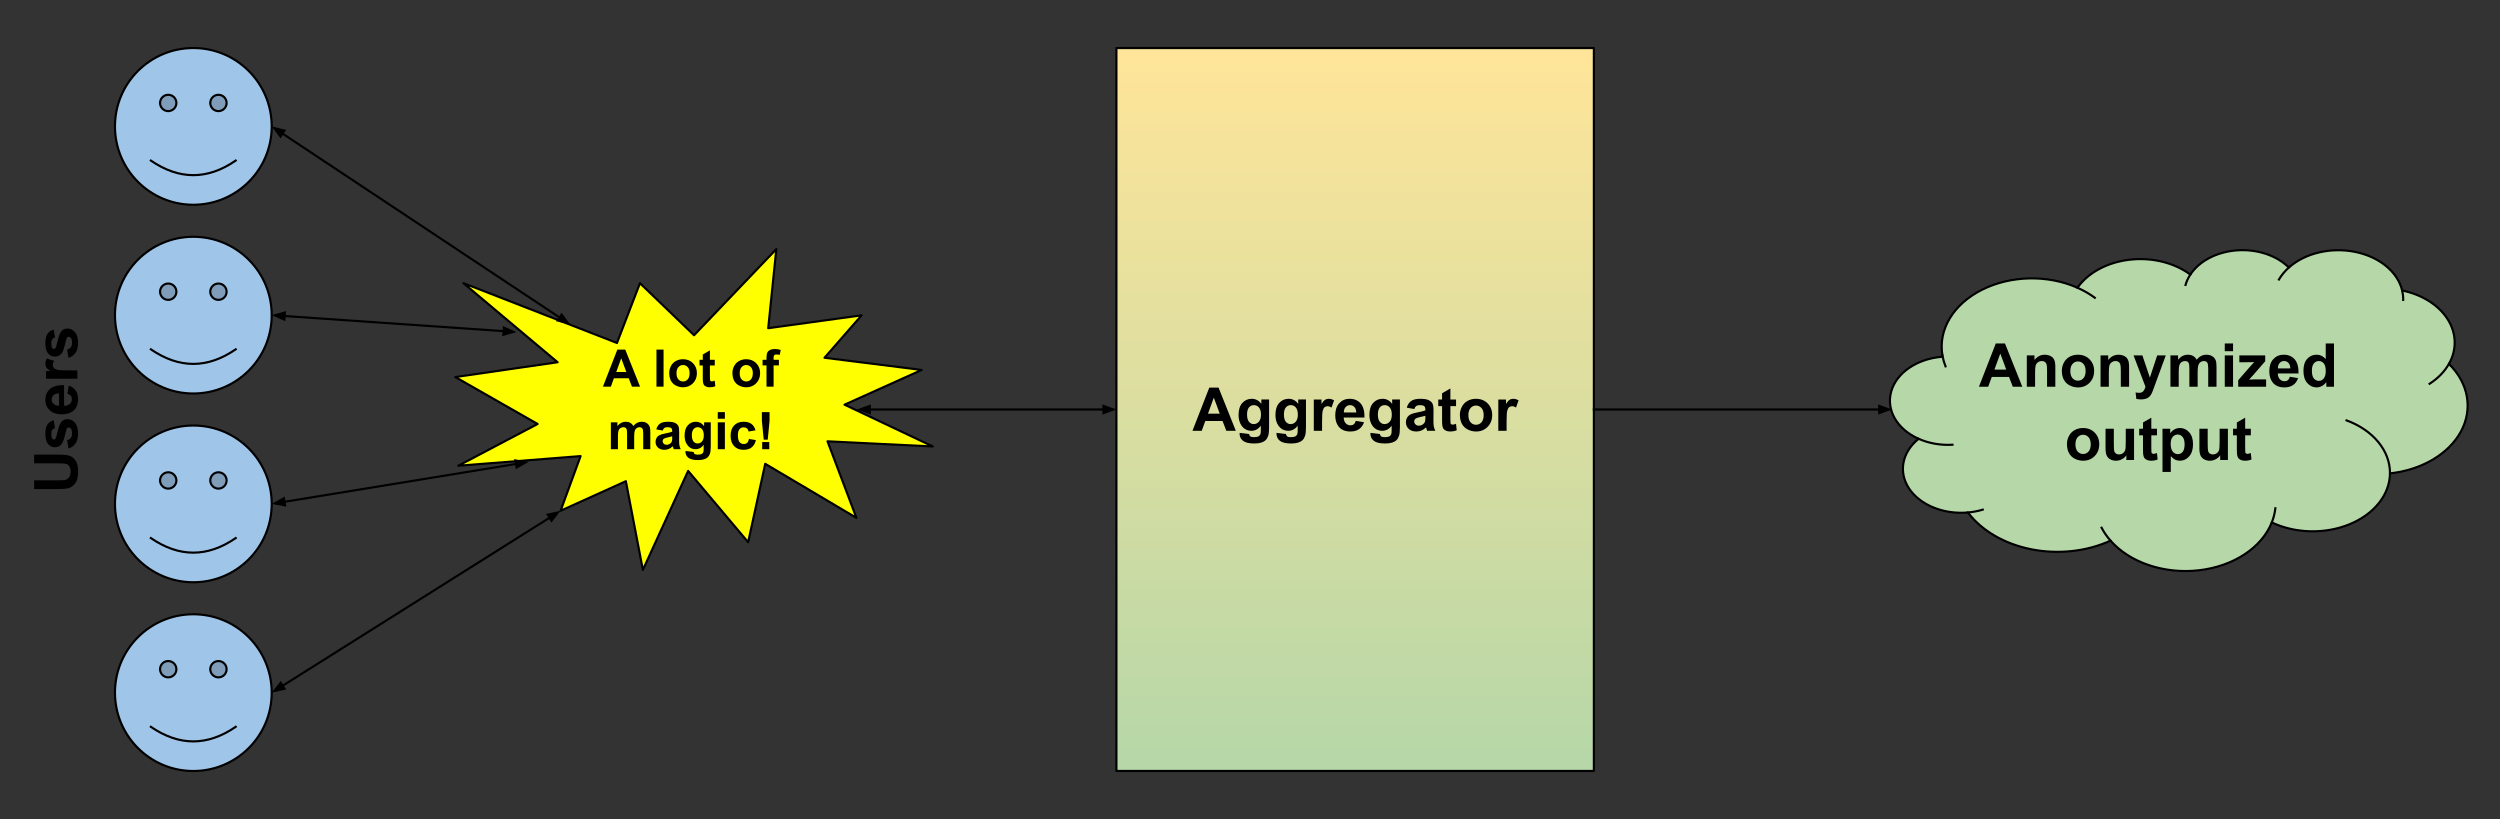 <svg version="1.1" viewBox="0.0 0.0 1159.528 379.877" fill="none" stroke="none" stroke-linecap="square" stroke-miterlimit="10" xmlns:xlink="http://www.w3.org/1999/xlink" xmlns="http://www.w3.org/2000/svg"><rect x="0.0" y="0.0" width="1159.528" height="379.877" fill="#333333" stroke="none"/><clipPath id="p.0"><path d="m0 0l1159.528 0l0 379.877l-1159.528 0l0 -379.877z" clip-rule="nonzero"/></clipPath><g clip-path="url(#p.0)"><path fill="#000000" fill-opacity="0.0" d="m0 0l1159.528 0l0 379.877l-1159.528 0z" fill-rule="evenodd"/><path fill="#9fc5e8" d="m53.323 58.623l0 0c0 -20.074 16.273 -36.346 36.346 -36.346c20.074 0 36.346 16.273 36.346 36.346c0 20.074 -16.273 36.346 -36.346 36.346c-20.074 0 -36.346 -16.273 -36.346 -36.346z" fill-rule="evenodd"/><path fill="#7f9db9" d="m74.239 47.753c0 -2.091 1.695 -3.786 3.786 -3.786c2.091 0 3.786 1.695 3.786 3.786c0 2.091 -1.695 3.786 -3.786 3.786c-2.091 0 -3.786 -1.695 -3.786 -3.786m23.289 0c0 -2.091 1.695 -3.786 3.786 -3.786c2.091 0 3.786 1.695 3.786 3.786c0 2.091 -1.695 3.786 -3.786 3.786c-2.091 0 -3.786 -1.695 -3.786 -3.786" fill-rule="evenodd"/><path fill="#000000" fill-opacity="0.0" d="m69.969 74.474q19.7 13.53 39.354 0" fill-rule="evenodd"/><path fill="#000000" fill-opacity="0.0" d="m53.323 58.623l0 0c0 -20.074 16.273 -36.346 36.346 -36.346c20.074 0 36.346 16.273 36.346 36.346c0 20.074 -16.273 36.346 -36.346 36.346c-20.074 0 -36.346 -16.273 -36.346 -36.346z" fill-rule="evenodd"/><path stroke="#000000" stroke-width="1.0" stroke-linejoin="round" stroke-linecap="butt" d="m74.239 47.753c0 -2.091 1.695 -3.786 3.786 -3.786c2.091 0 3.786 1.695 3.786 3.786c0 2.091 -1.695 3.786 -3.786 3.786c-2.091 0 -3.786 -1.695 -3.786 -3.786m23.289 0c0 -2.091 1.695 -3.786 3.786 -3.786c2.091 0 3.786 1.695 3.786 3.786c0 2.091 -1.695 3.786 -3.786 3.786c-2.091 0 -3.786 -1.695 -3.786 -3.786" fill-rule="evenodd"/><path stroke="#000000" stroke-width="1.0" stroke-linejoin="round" stroke-linecap="butt" d="m69.969 74.474q19.7 13.53 39.354 0" fill-rule="evenodd"/><path stroke="#000000" stroke-width="1.0" stroke-linejoin="round" stroke-linecap="butt" d="m53.323 58.623l0 0c0 -20.074 16.273 -36.346 36.346 -36.346c20.074 0 36.346 16.273 36.346 36.346c0 20.074 -16.273 36.346 -36.346 36.346c-20.074 0 -36.346 -16.273 -36.346 -36.346z" fill-rule="evenodd"/><path fill="#9fc5e8" d="m53.323 146.167l0 0c0 -20.074 16.273 -36.346 36.346 -36.346c20.074 0 36.346 16.273 36.346 36.346c0 20.074 -16.273 36.346 -36.346 36.346c-20.074 0 -36.346 -16.273 -36.346 -36.346z" fill-rule="evenodd"/><path fill="#7f9db9" d="m74.239 135.296c0 -2.091 1.695 -3.786 3.786 -3.786c2.091 0 3.786 1.695 3.786 3.786c0 2.091 -1.695 3.786 -3.786 3.786c-2.091 0 -3.786 -1.695 -3.786 -3.786m23.289 0c0 -2.091 1.695 -3.786 3.786 -3.786c2.091 0 3.786 1.695 3.786 3.786c0 2.091 -1.695 3.786 -3.786 3.786c-2.091 0 -3.786 -1.695 -3.786 -3.786" fill-rule="evenodd"/><path fill="#000000" fill-opacity="0.0" d="m69.969 162.018q19.7 13.53 39.354 0" fill-rule="evenodd"/><path fill="#000000" fill-opacity="0.0" d="m53.323 146.167l0 0c0 -20.074 16.273 -36.346 36.346 -36.346c20.074 0 36.346 16.273 36.346 36.346c0 20.074 -16.273 36.346 -36.346 36.346c-20.074 0 -36.346 -16.273 -36.346 -36.346z" fill-rule="evenodd"/><path stroke="#000000" stroke-width="1.0" stroke-linejoin="round" stroke-linecap="butt" d="m74.239 135.296c0 -2.091 1.695 -3.786 3.786 -3.786c2.091 0 3.786 1.695 3.786 3.786c0 2.091 -1.695 3.786 -3.786 3.786c-2.091 0 -3.786 -1.695 -3.786 -3.786m23.289 0c0 -2.091 1.695 -3.786 3.786 -3.786c2.091 0 3.786 1.695 3.786 3.786c0 2.091 -1.695 3.786 -3.786 3.786c-2.091 0 -3.786 -1.695 -3.786 -3.786" fill-rule="evenodd"/><path stroke="#000000" stroke-width="1.0" stroke-linejoin="round" stroke-linecap="butt" d="m69.969 162.018q19.7 13.53 39.354 0" fill-rule="evenodd"/><path stroke="#000000" stroke-width="1.0" stroke-linejoin="round" stroke-linecap="butt" d="m53.323 146.167l0 0c0 -20.074 16.273 -36.346 36.346 -36.346c20.074 0 36.346 16.273 36.346 36.346c0 20.074 -16.273 36.346 -36.346 36.346c-20.074 0 -36.346 -16.273 -36.346 -36.346z" fill-rule="evenodd"/><path fill="#9fc5e8" d="m53.323 233.71l0 0c0 -20.074 16.273 -36.346 36.346 -36.346c20.074 0 36.346 16.273 36.346 36.346c0 20.074 -16.273 36.346 -36.346 36.346c-20.074 0 -36.346 -16.273 -36.346 -36.346z" fill-rule="evenodd"/><path fill="#7f9db9" d="m74.239 222.84c0 -2.091 1.695 -3.786 3.786 -3.786c2.091 0 3.786 1.695 3.786 3.786c0 2.091 -1.695 3.786 -3.786 3.786c-2.091 0 -3.786 -1.695 -3.786 -3.786m23.289 0c0 -2.091 1.695 -3.786 3.786 -3.786c2.091 0 3.786 1.695 3.786 3.786c0 2.091 -1.695 3.786 -3.786 3.786c-2.091 0 -3.786 -1.695 -3.786 -3.786" fill-rule="evenodd"/><path fill="#000000" fill-opacity="0.0" d="m69.969 249.561q19.7 13.53 39.354 0" fill-rule="evenodd"/><path fill="#000000" fill-opacity="0.0" d="m53.323 233.71l0 0c0 -20.074 16.273 -36.346 36.346 -36.346c20.074 0 36.346 16.273 36.346 36.346c0 20.074 -16.273 36.346 -36.346 36.346c-20.074 0 -36.346 -16.273 -36.346 -36.346z" fill-rule="evenodd"/><path stroke="#000000" stroke-width="1.0" stroke-linejoin="round" stroke-linecap="butt" d="m74.239 222.84c0 -2.091 1.695 -3.786 3.786 -3.786c2.091 0 3.786 1.695 3.786 3.786c0 2.091 -1.695 3.786 -3.786 3.786c-2.091 0 -3.786 -1.695 -3.786 -3.786m23.289 0c0 -2.091 1.695 -3.786 3.786 -3.786c2.091 0 3.786 1.695 3.786 3.786c0 2.091 -1.695 3.786 -3.786 3.786c-2.091 0 -3.786 -1.695 -3.786 -3.786" fill-rule="evenodd"/><path stroke="#000000" stroke-width="1.0" stroke-linejoin="round" stroke-linecap="butt" d="m69.969 249.561q19.7 13.53 39.354 0" fill-rule="evenodd"/><path stroke="#000000" stroke-width="1.0" stroke-linejoin="round" stroke-linecap="butt" d="m53.323 233.71l0 0c0 -20.074 16.273 -36.346 36.346 -36.346c20.074 0 36.346 16.273 36.346 36.346c0 20.074 -16.273 36.346 -36.346 36.346c-20.074 0 -36.346 -16.273 -36.346 -36.346z" fill-rule="evenodd"/><path fill="#9fc5e8" d="m53.323 321.253l0 0c0 -20.074 16.273 -36.346 36.346 -36.346c20.074 0 36.346 16.273 36.346 36.346c0 20.074 -16.273 36.346 -36.346 36.346c-20.074 0 -36.346 -16.273 -36.346 -36.346z" fill-rule="evenodd"/><path fill="#7f9db9" d="m74.239 310.383c0 -2.091 1.695 -3.786 3.786 -3.786c2.091 0 3.786 1.695 3.786 3.786c0 2.091 -1.695 3.786 -3.786 3.786c-2.091 0 -3.786 -1.695 -3.786 -3.786m23.289 0c0 -2.091 1.695 -3.786 3.786 -3.786c2.091 0 3.786 1.695 3.786 3.786c0 2.091 -1.695 3.786 -3.786 3.786c-2.091 0 -3.786 -1.695 -3.786 -3.786" fill-rule="evenodd"/><path fill="#000000" fill-opacity="0.0" d="m69.969 337.104q19.7 13.53 39.354 0" fill-rule="evenodd"/><path fill="#000000" fill-opacity="0.0" d="m53.323 321.253l0 0c0 -20.074 16.273 -36.346 36.346 -36.346c20.074 0 36.346 16.273 36.346 36.346c0 20.074 -16.273 36.346 -36.346 36.346c-20.074 0 -36.346 -16.273 -36.346 -36.346z" fill-rule="evenodd"/><path stroke="#000000" stroke-width="1.0" stroke-linejoin="round" stroke-linecap="butt" d="m74.239 310.383c0 -2.091 1.695 -3.786 3.786 -3.786c2.091 0 3.786 1.695 3.786 3.786c0 2.091 -1.695 3.786 -3.786 3.786c-2.091 0 -3.786 -1.695 -3.786 -3.786m23.289 0c0 -2.091 1.695 -3.786 3.786 -3.786c2.091 0 3.786 1.695 3.786 3.786c0 2.091 -1.695 3.786 -3.786 3.786c-2.091 0 -3.786 -1.695 -3.786 -3.786" fill-rule="evenodd"/><path stroke="#000000" stroke-width="1.0" stroke-linejoin="round" stroke-linecap="butt" d="m69.969 337.104q19.7 13.53 39.354 0" fill-rule="evenodd"/><path stroke="#000000" stroke-width="1.0" stroke-linejoin="round" stroke-linecap="butt" d="m53.323 321.253l0 0c0 -20.074 16.273 -36.346 36.346 -36.346c20.074 0 36.346 16.273 36.346 36.346c0 20.074 -16.273 36.346 -36.346 36.346c-20.074 0 -36.346 -16.273 -36.346 -36.346z" fill-rule="evenodd"/><defs><linearGradient id="p.1" gradientUnits="userSpaceOnUse" gradientTransform="matrix(18.311 0.0 0.0 18.311 0.0 0.0)" spreadMethod="pad" x1="28.278" y1="1.217" x2="28.278" y2="19.528"><stop offset="0.0" stop-color="#ffe599"/><stop offset="1.0" stop-color="#b6d7a8"/></linearGradient></defs><path fill="url(#p.1)" d="m517.803 22.277l221.449 0l0 335.307l-221.449 0z" fill-rule="evenodd"/><path stroke="#000000" stroke-width="1.0" stroke-linejoin="round" stroke-linecap="butt" d="m517.803 22.277l221.449 0l0 335.307l-221.449 0z" fill-rule="evenodd"/><path fill="#000000" d="m573.189 199.81l-4.406 0l-1.75 -4.547l-8.0 0l-1.656 4.547l-4.297 0l7.812 -20.047l4.281 0l8.016 20.047zm-7.453 -7.938l-2.75 -7.438l-2.719 7.438l5.469 0zm9.221 8.891l4.391 0.531q0.109 0.766 0.5 1.062q0.547 0.406 1.719 0.406q1.516 0 2.266 -0.453q0.5 -0.297 0.766 -0.969q0.172 -0.484 0.172 -1.766l0 -2.125q-1.719 2.359 -4.344 2.359q-2.922 0 -4.641 -2.469q-1.328 -1.969 -1.328 -4.875q0 -3.656 1.75 -5.578q1.75 -1.922 4.375 -1.922q2.688 0 4.438 2.359l0 -2.031l3.594 0l0 13.031q0 2.562 -0.422 3.828q-0.422 1.281 -1.188 2.0q-0.766 0.734 -2.047 1.141q-1.281 0.406 -3.234 0.406q-3.688 0 -5.234 -1.266q-1.547 -1.266 -1.547 -3.203q0 -0.188 0.016 -0.469zm3.438 -8.516q0 2.312 0.891 3.391q0.891 1.062 2.203 1.062q1.406 0 2.375 -1.094q0.984 -1.109 0.984 -3.266q0 -2.25 -0.938 -3.344q-0.922 -1.094 -2.344 -1.094q-1.391 0 -2.281 1.078q-0.891 1.062 -0.891 3.266zm13.666 8.516l4.391 0.531q0.109 0.766 0.5 1.062q0.547 0.406 1.719 0.406q1.516 0 2.266 -0.453q0.5 -0.297 0.766 -0.969q0.172 -0.484 0.172 -1.766l0 -2.125q-1.719 2.359 -4.344 2.359q-2.922 0 -4.641 -2.469q-1.328 -1.969 -1.328 -4.875q0 -3.656 1.75 -5.578q1.75 -1.922 4.375 -1.922q2.688 0 4.438 2.359l0 -2.031l3.594 0l0 13.031q0 2.562 -0.422 3.828q-0.422 1.281 -1.188 2.0q-0.766 0.734 -2.047 1.141q-1.281 0.406 -3.234 0.406q-3.688 0 -5.234 -1.266q-1.547 -1.266 -1.547 -3.203q0 -0.188 0.016 -0.469zm3.438 -8.516q0 2.312 0.891 3.391q0.891 1.062 2.203 1.062q1.406 0 2.375 -1.094q0.984 -1.109 0.984 -3.266q0 -2.25 -0.938 -3.344q-0.922 -1.094 -2.344 -1.094q-1.391 0 -2.281 1.078q-0.891 1.062 -0.891 3.266zm17.697 7.562l-3.844 0l0 -14.516l3.578 0l0 2.062q0.906 -1.469 1.641 -1.922q0.734 -0.469 1.656 -0.469q1.312 0 2.531 0.719l-1.188 3.344q-0.969 -0.625 -1.797 -0.625q-0.812 0 -1.375 0.453q-0.562 0.438 -0.891 1.609q-0.312 1.156 -0.312 4.859l0 4.484zm15.631 -4.625l3.828 0.641q-0.734 2.109 -2.328 3.219q-1.594 1.094 -3.984 1.094q-3.797 0 -5.609 -2.469q-1.438 -1.984 -1.438 -5.016q0 -3.609 1.875 -5.641q1.891 -2.047 4.781 -2.047q3.234 0 5.109 2.141q1.875 2.141 1.797 6.547l-9.625 0q0.047 1.719 0.922 2.672q0.891 0.938 2.219 0.938q0.906 0 1.516 -0.484q0.625 -0.5 0.938 -1.594zm0.219 -3.875q-0.047 -1.672 -0.875 -2.531q-0.812 -0.875 -1.984 -0.875q-1.266 0 -2.078 0.906q-0.828 0.922 -0.812 2.5l5.75 0zm6.588 9.453l4.391 0.531q0.109 0.766 0.5 1.062q0.547 0.406 1.719 0.406q1.516 0 2.266 -0.453q0.5 -0.297 0.766 -0.969q0.172 -0.484 0.172 -1.766l0 -2.125q-1.719 2.359 -4.344 2.359q-2.922 0 -4.641 -2.469q-1.328 -1.969 -1.328 -4.875q0 -3.656 1.75 -5.578q1.75 -1.922 4.375 -1.922q2.688 0 4.438 2.359l0 -2.031l3.594 0l0 13.031q0 2.562 -0.422 3.828q-0.422 1.281 -1.188 2.0q-0.766 0.734 -2.047 1.141q-1.281 0.406 -3.234 0.406q-3.688 0 -5.234 -1.266q-1.547 -1.266 -1.547 -3.203q0 -0.188 0.016 -0.469zm3.438 -8.516q0 2.312 0.891 3.391q0.891 1.062 2.203 1.062q1.406 0 2.375 -1.094q0.984 -1.109 0.984 -3.266q0 -2.25 -0.938 -3.344q-0.922 -1.094 -2.344 -1.094q-1.391 0 -2.281 1.078q-0.891 1.062 -0.891 3.266zm16.885 -2.531l-3.484 -0.625q0.594 -2.109 2.031 -3.109q1.438 -1.016 4.266 -1.016q2.562 0 3.812 0.609q1.266 0.609 1.781 1.547q0.516 0.922 0.516 3.438l-0.047 4.484q0 1.906 0.188 2.812q0.188 0.906 0.688 1.953l-3.797 0q-0.156 -0.391 -0.375 -1.141q-0.094 -0.344 -0.125 -0.453q-0.984 0.969 -2.109 1.453q-1.125 0.469 -2.391 0.469q-2.25 0 -3.547 -1.219q-1.281 -1.219 -1.281 -3.078q0 -1.234 0.578 -2.188q0.594 -0.969 1.656 -1.484q1.062 -0.516 3.062 -0.891q2.688 -0.5 3.719 -0.938l0 -0.391q0 -1.109 -0.547 -1.578q-0.547 -0.469 -2.062 -0.469q-1.016 0 -1.594 0.406q-0.578 0.391 -0.938 1.406zm5.141 3.125q-0.734 0.234 -2.344 0.578q-1.594 0.344 -2.078 0.672q-0.75 0.531 -0.75 1.359q0 0.797 0.594 1.391q0.609 0.594 1.531 0.594q1.047 0 1.984 -0.688q0.703 -0.516 0.922 -1.266q0.141 -0.5 0.141 -1.875l0 -0.766zm14.229 -7.547l0 3.062l-2.625 0l0 5.844q0 1.781 0.062 2.078q0.078 0.297 0.344 0.484q0.281 0.188 0.656 0.188q0.531 0 1.547 -0.375l0.328 2.984q-1.344 0.578 -3.031 0.578q-1.047 0 -1.891 -0.344q-0.828 -0.359 -1.219 -0.906q-0.375 -0.562 -0.531 -1.5q-0.125 -0.672 -0.125 -2.703l0 -6.328l-1.766 0l0 -3.062l1.766 0l0 -2.891l3.859 -2.234l0 5.125l2.625 0zm1.777 7.047q0 -1.906 0.938 -3.703q0.953 -1.797 2.672 -2.734q1.734 -0.938 3.859 -0.938q3.297 0 5.406 2.141q2.109 2.141 2.109 5.406q0 3.297 -2.125 5.469q-2.125 2.156 -5.359 2.156q-2.0 0 -3.812 -0.906q-1.797 -0.906 -2.75 -2.641q-0.938 -1.75 -0.938 -4.25zm3.938 0.203q0 2.172 1.016 3.328q1.031 1.141 2.531 1.141q1.516 0 2.531 -1.141q1.016 -1.156 1.016 -3.344q0 -2.141 -1.016 -3.281q-1.016 -1.156 -2.531 -1.156q-1.5 0 -2.531 1.156q-1.016 1.141 -1.016 3.297zm17.729 7.266l-3.844 0l0 -14.516l3.578 0l0 2.062q0.906 -1.469 1.641 -1.922q0.734 -0.469 1.656 -0.469q1.312 0 2.531 0.719l-1.188 3.344q-0.969 -0.625 -1.797 -0.625q-0.812 0 -1.375 0.453q-0.562 0.438 -0.891 1.609q-0.312 1.156 -0.312 4.859l0 4.484z" fill-rule="nonzero"/><path fill="#ffff00" d="m321.909 155.492l38.159 -39.948l-3.763 36.677l43.316 -5.979l-17.203 19.685l45.059 5.662l-35.78 16.103l40.937 19.389l-48.831 -2.397l13.41 35.492l-42.29 -25.057l-7.925 36.367l-27.835 -33.075l-20.986 45.906l-7.894 -41.14l-30.275 13.706l9.278 -25.347l-56.715 4.477l36.775 -19.368l-38.159 -21.765l47.437 -6.874l-43.644 -36.656l71.171 27.723l10.662 -27.723z" fill-rule="evenodd"/><path stroke="#000000" stroke-width="1.0" stroke-linejoin="round" stroke-linecap="butt" d="m321.909 155.492l38.159 -39.948l-3.763 36.677l43.316 -5.979l-17.203 19.685l45.059 5.662l-35.78 16.103l40.937 19.389l-48.831 -2.397l13.41 35.492l-42.29 -25.057l-7.925 36.367l-27.835 -33.075l-20.986 45.906l-7.894 -41.14l-30.275 13.706l9.278 -25.347l-56.715 4.477l36.775 -19.368l-38.159 -21.765l47.437 -6.874l-43.644 -36.656l71.171 27.723l10.662 -27.723z" fill-rule="evenodd"/><path fill="#000000" d="m296.879 179.345l-3.766 0l-1.5 -3.906l-6.875 0l-1.406 3.906l-3.688 0l6.688 -17.188l3.672 0l6.875 17.188zm-6.375 -6.797l-2.375 -6.375l-2.312 6.375l4.688 0zm13.969 6.797l0 -17.188l3.297 0l0 17.188l-3.297 0zm5.918 -6.406q0 -1.641 0.797 -3.172q0.812 -1.531 2.297 -2.344q1.484 -0.812 3.312 -0.812q2.828 0 4.625 1.844q1.812 1.828 1.812 4.625q0 2.828 -1.828 4.688q-1.828 1.859 -4.594 1.859q-1.703 0 -3.266 -0.766q-1.547 -0.781 -2.359 -2.266q-0.797 -1.5 -0.797 -3.656zm3.375 0.188q0 1.844 0.875 2.828q0.875 0.984 2.172 0.984q1.281 0 2.156 -0.984q0.875 -0.984 0.875 -2.859q0 -1.828 -0.875 -2.812q-0.875 -0.984 -2.156 -0.984q-1.297 0 -2.172 0.984q-0.875 0.984 -0.875 2.844zm17.754 -6.234l0 2.625l-2.25 0l0 5.016q0 1.531 0.062 1.781q0.062 0.25 0.281 0.422q0.234 0.156 0.562 0.156q0.453 0 1.328 -0.312l0.281 2.547q-1.156 0.5 -2.609 0.5q-0.891 0 -1.609 -0.297q-0.703 -0.297 -1.047 -0.766q-0.328 -0.484 -0.453 -1.297q-0.109 -0.578 -0.109 -2.312l0 -5.438l-1.516 0l0 -2.625l1.516 0l0 -2.469l3.312 -1.922l0 4.391l2.25 0zm8.191 6.047q0 -1.641 0.797 -3.172q0.812 -1.531 2.297 -2.344q1.484 -0.812 3.312 -0.812q2.828 0 4.625 1.844q1.812 1.828 1.812 4.625q0 2.828 -1.828 4.688q-1.828 1.859 -4.594 1.859q-1.703 0 -3.266 -0.766q-1.547 -0.781 -2.359 -2.266q-0.797 -1.5 -0.797 -3.656zm3.375 0.188q0 1.844 0.875 2.828q0.875 0.984 2.172 0.984q1.281 0 2.156 -0.984q0.875 -0.984 0.875 -2.859q0 -1.828 -0.875 -2.812q-0.875 -0.984 -2.156 -0.984q-1.297 0 -2.172 0.984q-0.875 0.984 -0.875 2.844zm10.598 -6.234l1.828 0l0 -0.938q0 -1.562 0.328 -2.328q0.344 -0.781 1.234 -1.266q0.906 -0.484 2.266 -0.484q1.406 0 2.766 0.422l-0.453 2.297q-0.781 -0.188 -1.516 -0.188q-0.703 0 -1.016 0.328q-0.312 0.328 -0.312 1.281l0 0.875l2.453 0l0 2.594l-2.453 0l0 9.859l-3.297 0l0 -9.859l-1.828 0l0 -2.594z" fill-rule="nonzero"/><path fill="#000000" d="m283.327 195.892l3.031 0l0 1.703q1.625 -1.984 3.875 -1.984q1.203 0 2.078 0.5q0.875 0.484 1.438 1.484q0.828 -1.0 1.766 -1.484q0.953 -0.5 2.031 -0.5q1.375 0 2.312 0.562q0.953 0.562 1.422 1.641q0.344 0.797 0.344 2.578l0 7.953l-3.297 0l0 -7.109q0 -1.859 -0.328 -2.391q-0.469 -0.703 -1.406 -0.703q-0.703 0 -1.312 0.422q-0.609 0.422 -0.875 1.234q-0.266 0.812 -0.266 2.562l0 5.984l-3.297 0l0 -6.828q0 -1.812 -0.172 -2.328q-0.172 -0.531 -0.547 -0.781q-0.375 -0.266 -1.0 -0.266q-0.766 0 -1.375 0.406q-0.609 0.406 -0.875 1.188q-0.266 0.766 -0.266 2.562l0 6.047l-3.281 0l0 -12.453zm24.043 3.797l-2.984 -0.531q0.5 -1.812 1.719 -2.672q1.234 -0.875 3.672 -0.875q2.203 0 3.281 0.531q1.078 0.516 1.516 1.328q0.438 0.797 0.438 2.938l-0.031 3.844q0 1.641 0.156 2.422q0.156 0.781 0.594 1.672l-3.266 0q-0.125 -0.328 -0.312 -0.969q-0.078 -0.297 -0.125 -0.391q-0.844 0.812 -1.812 1.234q-0.953 0.406 -2.031 0.406q-1.922 0 -3.031 -1.047q-1.109 -1.047 -1.109 -2.641q0 -1.047 0.5 -1.875q0.5 -0.828 1.406 -1.266q0.922 -0.438 2.625 -0.766q2.312 -0.438 3.203 -0.812l0 -0.328q0 -0.953 -0.469 -1.344q-0.469 -0.406 -1.766 -0.406q-0.891 0 -1.391 0.344q-0.484 0.344 -0.781 1.203zm4.406 2.672q-0.641 0.219 -2.016 0.516q-1.359 0.281 -1.781 0.562q-0.641 0.469 -0.641 1.172q0 0.688 0.516 1.188q0.516 0.5 1.312 0.5q0.891 0 1.688 -0.578q0.609 -0.453 0.797 -1.094q0.125 -0.422 0.125 -1.609l0 -0.656zm6.176 6.812l3.766 0.453q0.094 0.656 0.422 0.906q0.469 0.344 1.484 0.344q1.281 0 1.938 -0.391q0.422 -0.25 0.656 -0.828q0.141 -0.406 0.141 -1.516l0 -1.812q-1.469 2.016 -3.719 2.016q-2.516 0 -3.969 -2.125q-1.156 -1.672 -1.156 -4.172q0 -3.125 1.5 -4.781q1.516 -1.656 3.75 -1.656q2.312 0 3.812 2.031l0 -1.75l3.078 0l0 11.172q0 2.203 -0.359 3.297q-0.359 1.094 -1.016 1.703q-0.656 0.625 -1.766 0.969q-1.094 0.359 -2.766 0.359q-3.156 0 -4.484 -1.078q-1.328 -1.078 -1.328 -2.75q0 -0.156 0.016 -0.391zm2.938 -7.312q0 1.984 0.766 2.906q0.766 0.922 1.891 0.922q1.219 0 2.047 -0.938q0.828 -0.953 0.828 -2.812q0 -1.922 -0.797 -2.859q-0.797 -0.938 -2.016 -0.938q-1.188 0 -1.953 0.922q-0.766 0.906 -0.766 2.797zm12.02 -7.656l0 -3.047l3.297 0l0 3.047l-3.297 0zm0 14.141l0 -12.453l3.297 0l0 12.453l-3.297 0zm17.527 -8.766l-3.25 0.578q-0.156 -0.969 -0.75 -1.453q-0.578 -0.5 -1.5 -0.5q-1.234 0 -1.969 0.859q-0.719 0.844 -0.719 2.828q0 2.219 0.734 3.141q0.75 0.906 2.0 0.906q0.938 0 1.531 -0.531q0.609 -0.531 0.844 -1.828l3.234 0.547q-0.5 2.219 -1.938 3.359q-1.422 1.141 -3.828 1.141q-2.719 0 -4.344 -1.719q-1.625 -1.734 -1.625 -4.781q0 -3.078 1.625 -4.797q1.625 -1.719 4.406 -1.719q2.281 0 3.609 0.984q1.344 0.984 1.938 2.984zm3.785 4.328l-0.859 -8.719l0 -4.031l3.562 0l0 4.031l-0.844 8.719l-1.859 0zm-0.719 4.438l0 -3.297l3.297 0l0 3.297l-3.297 0z" fill-rule="nonzero"/><path fill="#000000" fill-opacity="0.0" d="m126.016 58.623l138.551 91.969" fill-rule="evenodd"/><path stroke="#000000" stroke-width="1.0" stroke-linejoin="round" stroke-linecap="butt" d="m131.015 61.942l128.553 85.332" fill-rule="evenodd"/><path fill="#000000" stroke="#000000" stroke-width="1.0" stroke-linecap="butt" d="m131.928 60.565l-4.694 -1.134l2.867 3.886z" fill-rule="evenodd"/><path fill="#000000" stroke="#000000" stroke-width="1.0" stroke-linecap="butt" d="m258.654 148.65l4.694 1.134l-2.867 -3.886z" fill-rule="evenodd"/><path fill="#000000" fill-opacity="0.0" d="m126.016 146.167l113.543 7.843" fill-rule="evenodd"/><path stroke="#000000" stroke-width="1.0" stroke-linejoin="round" stroke-linecap="butt" d="m132.001 146.58l101.572 7.016" fill-rule="evenodd"/><path fill="#000000" stroke="#000000" stroke-width="1.0" stroke-linecap="butt" d="m132.115 144.932l-4.641 1.335l4.413 1.961z" fill-rule="evenodd"/><path fill="#000000" stroke="#000000" stroke-width="1.0" stroke-linecap="butt" d="m233.459 155.244l4.641 -1.335l-4.413 -1.961z" fill-rule="evenodd"/><path fill="#000000" fill-opacity="0.0" d="m126.016 233.71l119.244 -19.496" fill-rule="evenodd"/><path stroke="#000000" stroke-width="1.0" stroke-linejoin="round" stroke-linecap="butt" d="m131.937 232.742l107.401 -17.56" fill-rule="evenodd"/><path fill="#000000" stroke="#000000" stroke-width="1.0" stroke-linecap="butt" d="m131.671 231.112l-4.212 2.362l4.745 0.898z" fill-rule="evenodd"/><path fill="#000000" stroke="#000000" stroke-width="1.0" stroke-linecap="butt" d="m239.605 216.812l4.212 -2.362l-4.745 -0.898z" fill-rule="evenodd"/><path fill="#000000" fill-opacity="0.0" d="m126.016 321.253l133.984 -84.346" fill-rule="evenodd"/><path stroke="#000000" stroke-width="1.0" stroke-linejoin="round" stroke-linecap="butt" d="m131.093 318.057l123.829 -77.953" fill-rule="evenodd"/><path fill="#000000" stroke="#000000" stroke-width="1.0" stroke-linecap="butt" d="m130.213 316.659l-2.961 3.815l4.72 -1.02z" fill-rule="evenodd"/><path fill="#000000" stroke="#000000" stroke-width="1.0" stroke-linecap="butt" d="m255.802 241.501l2.96 -3.815l-4.72 1.02z" fill-rule="evenodd"/><path fill="#000000" fill-opacity="0.0" d="m397.425 189.93l120.378 0" fill-rule="evenodd"/><path stroke="#000000" stroke-width="1.0" stroke-linejoin="round" stroke-linecap="butt" d="m403.425 189.93l108.378 0" fill-rule="evenodd"/><path fill="#000000" stroke="#000000" stroke-width="1.0" stroke-linecap="butt" d="m403.425 188.279l-4.538 1.652l4.538 1.652z" fill-rule="evenodd"/><path fill="#000000" stroke="#000000" stroke-width="1.0" stroke-linecap="butt" d="m511.803 191.582l4.538 -1.652l-4.538 -1.652z" fill-rule="evenodd"/><path fill="#000000" fill-opacity="0.0" d="m0 250.127l0 -120.378l53.323 0l0 120.378z" fill-rule="evenodd"/><path fill="#000000" d="m15.833 226.84l0 -4.047l10.859 0q2.578 0 3.344 -0.141q1.234 -0.266 1.984 -1.234q0.734 -0.984 0.734 -2.688q0 -1.719 -0.703 -2.594q-0.703 -0.875 -1.719 -1.047q-1.031 -0.188 -3.406 -0.188l-11.094 0l0 -4.047l10.531 0q3.609 0 5.109 0.328q1.484 0.328 2.516 1.219q1.016 0.875 1.625 2.359q0.609 1.469 0.609 3.859q0 2.859 -0.656 4.344q-0.672 1.484 -1.734 2.344q-1.062 0.859 -2.219 1.141q-1.719 0.391 -5.094 0.391l-10.688 0zm15.906 -18.861l-0.594 -3.859q1.125 -0.25 1.703 -1.0q0.578 -0.75 0.578 -2.094q0 -1.5 -0.547 -2.25q-0.375 -0.5 -1.016 -0.5q-0.438 0 -0.734 0.266q-0.266 0.297 -0.5 1.281q-1.031 4.656 -1.875 5.906q-1.172 1.719 -3.266 1.719q-1.891 0 -3.172 -1.484q-1.281 -1.5 -1.281 -4.625q0 -2.984 0.969 -4.438q0.969 -1.453 2.875 -2.0l0.656 3.625q-0.844 0.234 -1.297 0.891q-0.453 0.641 -0.453 1.844q0 1.516 0.438 2.172q0.297 0.438 0.766 0.438q0.422 0 0.703 -0.375q0.391 -0.516 1.094 -3.578q0.688 -3.078 1.703 -4.297q1.016 -1.203 2.844 -1.203q2.0 0 3.438 1.672q1.438 1.656 1.438 4.938q0 2.953 -1.203 4.688q-1.203 1.734 -3.266 2.266zm-0.484 -25.338l0.641 -3.828q2.109 0.734 3.219 2.328q1.094 1.594 1.094 3.984q0 3.797 -2.469 5.609q-1.984 1.438 -5.016 1.438q-3.609 0 -5.641 -1.875q-2.047 -1.891 -2.047 -4.781q0 -3.234 2.141 -5.109q2.141 -1.875 6.547 -1.797l0 9.625q1.719 -0.047 2.672 -0.922q0.938 -0.891 0.938 -2.219q0 -0.906 -0.484 -1.516q-0.5 -0.625 -1.594 -0.938zm-3.875 -0.219q-1.672 0.047 -2.531 0.875q-0.875 0.812 -0.875 1.984q0 1.266 0.906 2.078q0.922 0.828 2.5 0.812l0 -5.75zm8.5 -10.619l0 3.844l-14.516 0l0 -3.578l2.062 0q-1.469 -0.906 -1.922 -1.641q-0.469 -0.734 -0.469 -1.656q0 -1.312 0.719 -2.531l3.344 1.188q-0.625 0.969 -0.625 1.797q0 0.812 0.453 1.375q0.438 0.562 1.609 0.891q1.156 0.312 4.859 0.312l4.484 0zm-4.141 -5.865l-0.594 -3.859q1.125 -0.25 1.703 -1.0q0.578 -0.75 0.578 -2.094q0 -1.5 -0.547 -2.25q-0.375 -0.5 -1.016 -0.5q-0.438 0 -0.734 0.266q-0.266 0.297 -0.5 1.281q-1.031 4.656 -1.875 5.906q-1.172 1.719 -3.266 1.719q-1.891 0 -3.172 -1.484q-1.281 -1.5 -1.281 -4.625q0 -2.984 0.969 -4.438q0.969 -1.453 2.875 -2.0l0.656 3.625q-0.844 0.234 -1.297 0.891q-0.453 0.641 -0.453 1.844q0 1.516 0.438 2.172q0.297 0.438 0.766 0.438q0.422 0 0.703 -0.375q0.391 -0.516 1.094 -3.578q0.688 -3.078 1.703 -4.297q1.016 -1.203 2.844 -1.203q2.0 0 3.438 1.672q1.438 1.656 1.438 4.938q0 2.953 -1.203 4.688q-1.203 1.734 -3.266 2.266z" fill-rule="nonzero"/><path fill="#b6d7a8" d="m900.954 165.031l0 0c-2.158 -12.001 4.926 -23.881 18.246 -30.599c13.319 -6.718 30.538 -7.096 44.35 -0.974l0 0c4.893 -6.978 13.848 -11.795 24.156 -12.996c10.309 -1.2 20.76 1.358 28.193 6.9l0 0c4.168 -6.327 12.352 -10.577 21.647 -11.243c9.296 -0.666 18.387 2.346 24.049 7.968l0 0c7.53 -6.706 19.51 -9.53 30.757 -7.249c11.247 2.281 19.74 9.256 21.804 17.908l0 0c9.225 1.905 16.91 6.746 21.068 13.274c4.158 6.528 4.382 14.101 0.614 20.764l0 0c9.084 8.949 11.209 20.872 5.582 31.322c-5.627 10.449 -18.161 17.854 -32.925 19.452c-0.104 9.807 -7.21 18.806 -18.58 23.528c-11.37 4.722 -25.227 4.43 -36.231 -0.764l0 0c-4.687 11.746 -17.88 20.388 -33.878 22.193c-15.998 1.805 -31.935 -3.55 -40.924 -13.753l0 0c-11.019 5.029 -24.24 6.478 -36.682 4.019c-12.442 -2.458 -23.056 -8.617 -29.448 -17.086l0 0c-11.26 0.997 -22.146 -3.418 -27.257 -11.055c-5.11 -7.636 -3.357 -16.869 4.39 -23.114l0 0c-10.044 -4.474 -15.169 -13.353 -12.702 -22.005c2.466 -8.653 11.965 -15.119 23.543 -16.027z" fill-rule="evenodd"/><path fill="#000000" fill-opacity="0.0" d="m889.89 203.526l0 0c4.74 2.111 10.215 3.069 15.691 2.745m7.172 31.425c2.355 -0.209 4.663 -0.65 6.865 -1.314m59.261 14.38c-1.656 -1.88 -3.043 -3.889 -4.137 -5.992m78.941 -2.449l0 0c0.854 -2.141 1.408 -4.345 1.652 -6.575m53.157 -16.189c0.111 -10.441 -7.725 -20.001 -20.141 -24.574m47.483 -26.199c-2.011 3.555 -5.08 6.709 -8.968 9.215m-12.713 -43.253l0 0c0.343 1.436 0.501 2.893 0.474 4.352m-53.034 -15.01l0 0c-1.878 1.673 -3.426 3.542 -4.594 5.55m-41.102 -2.275l0 0c-1.001 1.519 -1.748 3.127 -2.225 4.786m-50.124 1.309l0 0c2.923 1.296 5.626 2.855 8.052 4.644m-70.647 26.929l0 0c0.297 1.654 0.767 3.288 1.405 4.886" fill-rule="evenodd"/><path stroke="#000000" stroke-width="1.0" stroke-linejoin="round" stroke-linecap="butt" d="m900.954 165.031l0 0c-2.158 -12.001 4.926 -23.881 18.246 -30.599c13.319 -6.718 30.538 -7.096 44.35 -0.974l0 0c4.893 -6.978 13.848 -11.795 24.156 -12.996c10.309 -1.2 20.76 1.358 28.193 6.9l0 0c4.168 -6.327 12.352 -10.577 21.647 -11.243c9.296 -0.666 18.387 2.346 24.049 7.968l0 0c7.53 -6.706 19.51 -9.53 30.757 -7.249c11.247 2.281 19.74 9.256 21.804 17.908l0 0c9.225 1.905 16.91 6.746 21.068 13.274c4.158 6.528 4.382 14.101 0.614 20.764l0 0c9.084 8.949 11.209 20.872 5.582 31.322c-5.627 10.449 -18.161 17.854 -32.925 19.452c-0.104 9.807 -7.21 18.806 -18.58 23.528c-11.37 4.722 -25.227 4.43 -36.231 -0.764l0 0c-4.687 11.746 -17.88 20.388 -33.878 22.193c-15.998 1.805 -31.935 -3.55 -40.924 -13.753l0 0c-11.019 5.029 -24.24 6.478 -36.682 4.019c-12.442 -2.458 -23.056 -8.617 -29.448 -17.086l0 0c-11.26 0.997 -22.146 -3.418 -27.257 -11.055c-5.11 -7.636 -3.357 -16.869 4.39 -23.114l0 0c-10.044 -4.474 -15.169 -13.353 -12.702 -22.005c2.466 -8.653 11.965 -15.119 23.543 -16.027z" fill-rule="evenodd"/><path stroke="#000000" stroke-width="1.0" stroke-linejoin="round" stroke-linecap="butt" d="m889.89 203.526l0 0c4.74 2.111 10.215 3.069 15.691 2.745m7.172 31.425c2.355 -0.209 4.663 -0.65 6.865 -1.314m59.261 14.38c-1.656 -1.88 -3.043 -3.889 -4.137 -5.992m78.941 -2.449l0 0c0.854 -2.141 1.408 -4.345 1.652 -6.575m53.157 -16.189c0.111 -10.441 -7.725 -20.001 -20.141 -24.574m47.483 -26.199c-2.011 3.555 -5.08 6.709 -8.968 9.215m-12.713 -43.253l0 0c0.343 1.436 0.501 2.893 0.474 4.352m-53.034 -15.01l0 0c-1.878 1.673 -3.426 3.542 -4.594 5.55m-41.102 -2.275l0 0c-1.001 1.519 -1.748 3.127 -2.225 4.786m-50.124 1.309l0 0c2.923 1.296 5.626 2.855 8.052 4.644m-70.647 26.929l0 0c0.297 1.654 0.767 3.288 1.405 4.886" fill-rule="evenodd"/><path fill="#000000" d="m937.963 179.363l-4.406 0l-1.75 -4.547l-8.0 0l-1.656 4.547l-4.297 0l7.812 -20.047l4.281 0l8.016 20.047zm-7.453 -7.938l-2.75 -7.438l-2.719 7.438l5.469 0zm22.783 7.938l-3.844 0l0 -7.406q0 -2.359 -0.25 -3.047q-0.234 -0.688 -0.797 -1.062q-0.547 -0.391 -1.328 -0.391q-1.0 0 -1.797 0.547q-0.797 0.547 -1.094 1.453q-0.281 0.891 -0.281 3.328l0 6.578l-3.844 0l0 -14.516l3.562 0l0 2.125q1.906 -2.453 4.797 -2.453q1.266 0 2.312 0.453q1.062 0.453 1.594 1.172q0.547 0.703 0.75 1.609q0.219 0.906 0.219 2.578l0 9.031zm3.01 -7.469q0 -1.906 0.938 -3.703q0.953 -1.797 2.672 -2.734q1.734 -0.938 3.859 -0.938q3.297 0 5.406 2.141q2.109 2.141 2.109 5.406q0 3.297 -2.125 5.469q-2.125 2.156 -5.359 2.156q-2.0 0 -3.812 -0.906q-1.797 -0.906 -2.75 -2.641q-0.938 -1.75 -0.938 -4.25zm3.938 0.203q0 2.172 1.016 3.328q1.031 1.141 2.531 1.141q1.516 0 2.531 -1.141q1.016 -1.156 1.016 -3.344q0 -2.141 -1.016 -3.281q-1.016 -1.156 -2.531 -1.156q-1.5 0 -2.531 1.156q-1.016 1.141 -1.016 3.297zm27.26 7.266l-3.844 0l0 -7.406q0 -2.359 -0.25 -3.047q-0.234 -0.688 -0.797 -1.062q-0.547 -0.391 -1.328 -0.391q-1.0 0 -1.797 0.547q-0.797 0.547 -1.094 1.453q-0.281 0.891 -0.281 3.328l0 6.578l-3.844 0l0 -14.516l3.562 0l0 2.125q1.906 -2.453 4.797 -2.453q1.266 0 2.312 0.453q1.062 0.453 1.594 1.172q0.547 0.703 0.75 1.609q0.219 0.906 0.219 2.578l0 9.031zm2.072 -14.516l4.094 0l3.469 10.297l3.391 -10.297l3.984 0l-5.125 13.969l-0.922 2.531q-0.5 1.266 -0.969 1.938q-0.453 0.672 -1.047 1.078q-0.594 0.422 -1.469 0.656q-0.859 0.234 -1.953 0.234q-1.109 0 -2.172 -0.234l-0.344 -3.0q0.906 0.172 1.625 0.172q1.344 0 1.984 -0.781q0.641 -0.781 0.984 -2.0l-5.531 -14.562zm17.104 0l3.547 0l0 1.984q1.906 -2.312 4.531 -2.312q1.391 0 2.406 0.578q1.031 0.562 1.688 1.734q0.953 -1.172 2.062 -1.734q1.109 -0.578 2.375 -0.578q1.594 0 2.703 0.656q1.109 0.641 1.656 1.891q0.391 0.938 0.391 3.016l0 9.281l-3.844 0l0 -8.297q0 -2.156 -0.391 -2.797q-0.531 -0.812 -1.641 -0.812q-0.812 0 -1.531 0.5q-0.703 0.484 -1.016 1.438q-0.312 0.938 -0.312 3.0l0 6.969l-3.844 0l0 -7.953q0 -2.125 -0.203 -2.734q-0.203 -0.625 -0.641 -0.922q-0.422 -0.297 -1.172 -0.297q-0.875 0 -1.594 0.484q-0.703 0.469 -1.016 1.375q-0.312 0.906 -0.312 2.984l0 7.062l-3.844 0l0 -14.516zm25.193 -1.969l0 -3.562l3.844 0l0 3.562l-3.844 0zm0 16.484l0 -14.516l3.844 0l0 14.516l-3.844 0zm6.232 0l0 -3.0l5.438 -6.25q1.344 -1.531 1.984 -2.172q-0.672 0.047 -1.766 0.062l-5.125 0.031l0 -3.188l12.0 0l0 2.719l-5.547 6.391l-1.953 2.125q1.594 -0.094 1.984 -0.094l5.938 0l0 3.375l-12.953 0zm23.953 -4.625l3.828 0.641q-0.734 2.109 -2.328 3.219q-1.594 1.094 -3.984 1.094q-3.797 0 -5.609 -2.469q-1.438 -1.984 -1.438 -5.016q0 -3.609 1.875 -5.641q1.891 -2.047 4.781 -2.047q3.234 0 5.109 2.141q1.875 2.141 1.797 6.547l-9.625 0q0.047 1.719 0.922 2.672q0.891 0.938 2.219 0.938q0.906 0 1.516 -0.484q0.625 -0.5 0.938 -1.594zm0.219 -3.875q-0.047 -1.672 -0.875 -2.531q-0.812 -0.875 -1.984 -0.875q-1.266 0 -2.078 0.906q-0.828 0.922 -0.812 2.5l5.75 0zm20.26 8.5l-3.562 0l0 -2.141q-0.891 1.25 -2.109 1.859q-1.203 0.609 -2.438 0.609q-2.5 0 -4.281 -2.016q-1.781 -2.016 -1.781 -5.625q0 -3.688 1.734 -5.609q1.734 -1.922 4.391 -1.922q2.422 0 4.203 2.016l0 -7.219l3.844 0l0 20.047zm-10.25 -7.578q0 2.328 0.641 3.359q0.922 1.516 2.594 1.516q1.328 0 2.25 -1.125q0.938 -1.141 0.938 -3.375q0 -2.5 -0.906 -3.594q-0.906 -1.109 -2.312 -1.109q-1.359 0 -2.281 1.094q-0.922 1.078 -0.922 3.234z" fill-rule="nonzero"/><path fill="#000000" d="m958.675 205.894q0 -1.906 0.938 -3.703q0.953 -1.797 2.672 -2.734q1.734 -0.938 3.859 -0.938q3.297 0 5.406 2.141q2.109 2.141 2.109 5.406q0 3.297 -2.125 5.469q-2.125 2.156 -5.359 2.156q-2.0 0 -3.812 -0.906q-1.797 -0.906 -2.75 -2.641q-0.938 -1.75 -0.938 -4.25zm3.938 0.203q0 2.172 1.016 3.328q1.031 1.141 2.531 1.141q1.516 0 2.531 -1.141q1.016 -1.156 1.016 -3.344q0 -2.141 -1.016 -3.281q-1.016 -1.156 -2.531 -1.156q-1.5 0 -2.531 1.156q-1.016 1.141 -1.016 3.297zm23.604 7.266l0 -2.172q-0.781 1.156 -2.078 1.828q-1.297 0.672 -2.734 0.672q-1.453 0 -2.625 -0.641q-1.156 -0.641 -1.688 -1.797q-0.516 -1.172 -0.516 -3.219l0 -9.188l3.844 0l0 6.672q0 3.062 0.203 3.75q0.219 0.688 0.781 1.094q0.562 0.406 1.422 0.406q0.984 0 1.766 -0.531q0.781 -0.547 1.062 -1.344q0.297 -0.812 0.297 -3.922l0 -6.125l3.844 0l0 14.516l-3.578 0zm14.213 -14.516l0 3.062l-2.625 0l0 5.844q0 1.781 0.062 2.078q0.078 0.297 0.344 0.484q0.281 0.188 0.656 0.188q0.531 0 1.547 -0.375l0.328 2.984q-1.344 0.578 -3.031 0.578q-1.047 0 -1.891 -0.344q-0.828 -0.359 -1.219 -0.906q-0.375 -0.562 -0.531 -1.5q-0.125 -0.672 -0.125 -2.703l0 -6.328l-1.766 0l0 -3.062l1.766 0l0 -2.891l3.859 -2.234l0 5.125l2.625 0zm2.559 0l3.578 0l0 2.125q0.703 -1.094 1.891 -1.766q1.188 -0.688 2.641 -0.688q2.516 0 4.281 1.984q1.766 1.969 1.766 5.516q0 3.641 -1.781 5.656q-1.766 2.016 -4.297 2.016q-1.203 0 -2.188 -0.469q-0.969 -0.484 -2.047 -1.656l0 7.328l-3.844 0l0 -20.047zm3.797 7.016q0 2.438 0.969 3.609q0.969 1.172 2.359 1.172q1.344 0 2.234 -1.078q0.891 -1.078 0.891 -3.516q0 -2.281 -0.922 -3.391q-0.906 -1.109 -2.266 -1.109q-1.406 0 -2.344 1.094q-0.922 1.078 -0.922 3.219zm22.963 7.5l0 -2.172q-0.781 1.156 -2.078 1.828q-1.297 0.672 -2.734 0.672q-1.453 0 -2.625 -0.641q-1.156 -0.641 -1.688 -1.797q-0.516 -1.172 -0.516 -3.219l0 -9.188l3.844 0l0 6.672q0 3.062 0.203 3.75q0.219 0.688 0.781 1.094q0.562 0.406 1.422 0.406q0.984 0 1.766 -0.531q0.781 -0.547 1.062 -1.344q0.297 -0.812 0.297 -3.922l0 -6.125l3.844 0l0 14.516l-3.578 0zm14.213 -14.516l0 3.062l-2.625 0l0 5.844q0 1.781 0.062 2.078q0.078 0.297 0.344 0.484q0.281 0.188 0.656 0.188q0.531 0 1.547 -0.375l0.328 2.984q-1.344 0.578 -3.031 0.578q-1.047 0 -1.891 -0.344q-0.828 -0.359 -1.219 -0.906q-0.375 -0.562 -0.531 -1.5q-0.125 -0.672 -0.125 -2.703l0 -6.328l-1.766 0l0 -3.062l1.766 0l0 -2.891l3.859 -2.234l0 5.125l2.625 0z" fill-rule="nonzero"/><path fill="#000000" fill-opacity="0.0" d="m739.252 189.93l138.362 0" fill-rule="evenodd"/><path stroke="#000000" stroke-width="1.0" stroke-linejoin="round" stroke-linecap="butt" d="m739.252 189.93l132.362 0" fill-rule="evenodd"/><path fill="#000000" stroke="#000000" stroke-width="1.0" stroke-linecap="butt" d="m871.614 191.582l4.538 -1.652l-4.538 -1.652z" fill-rule="evenodd"/></g></svg>